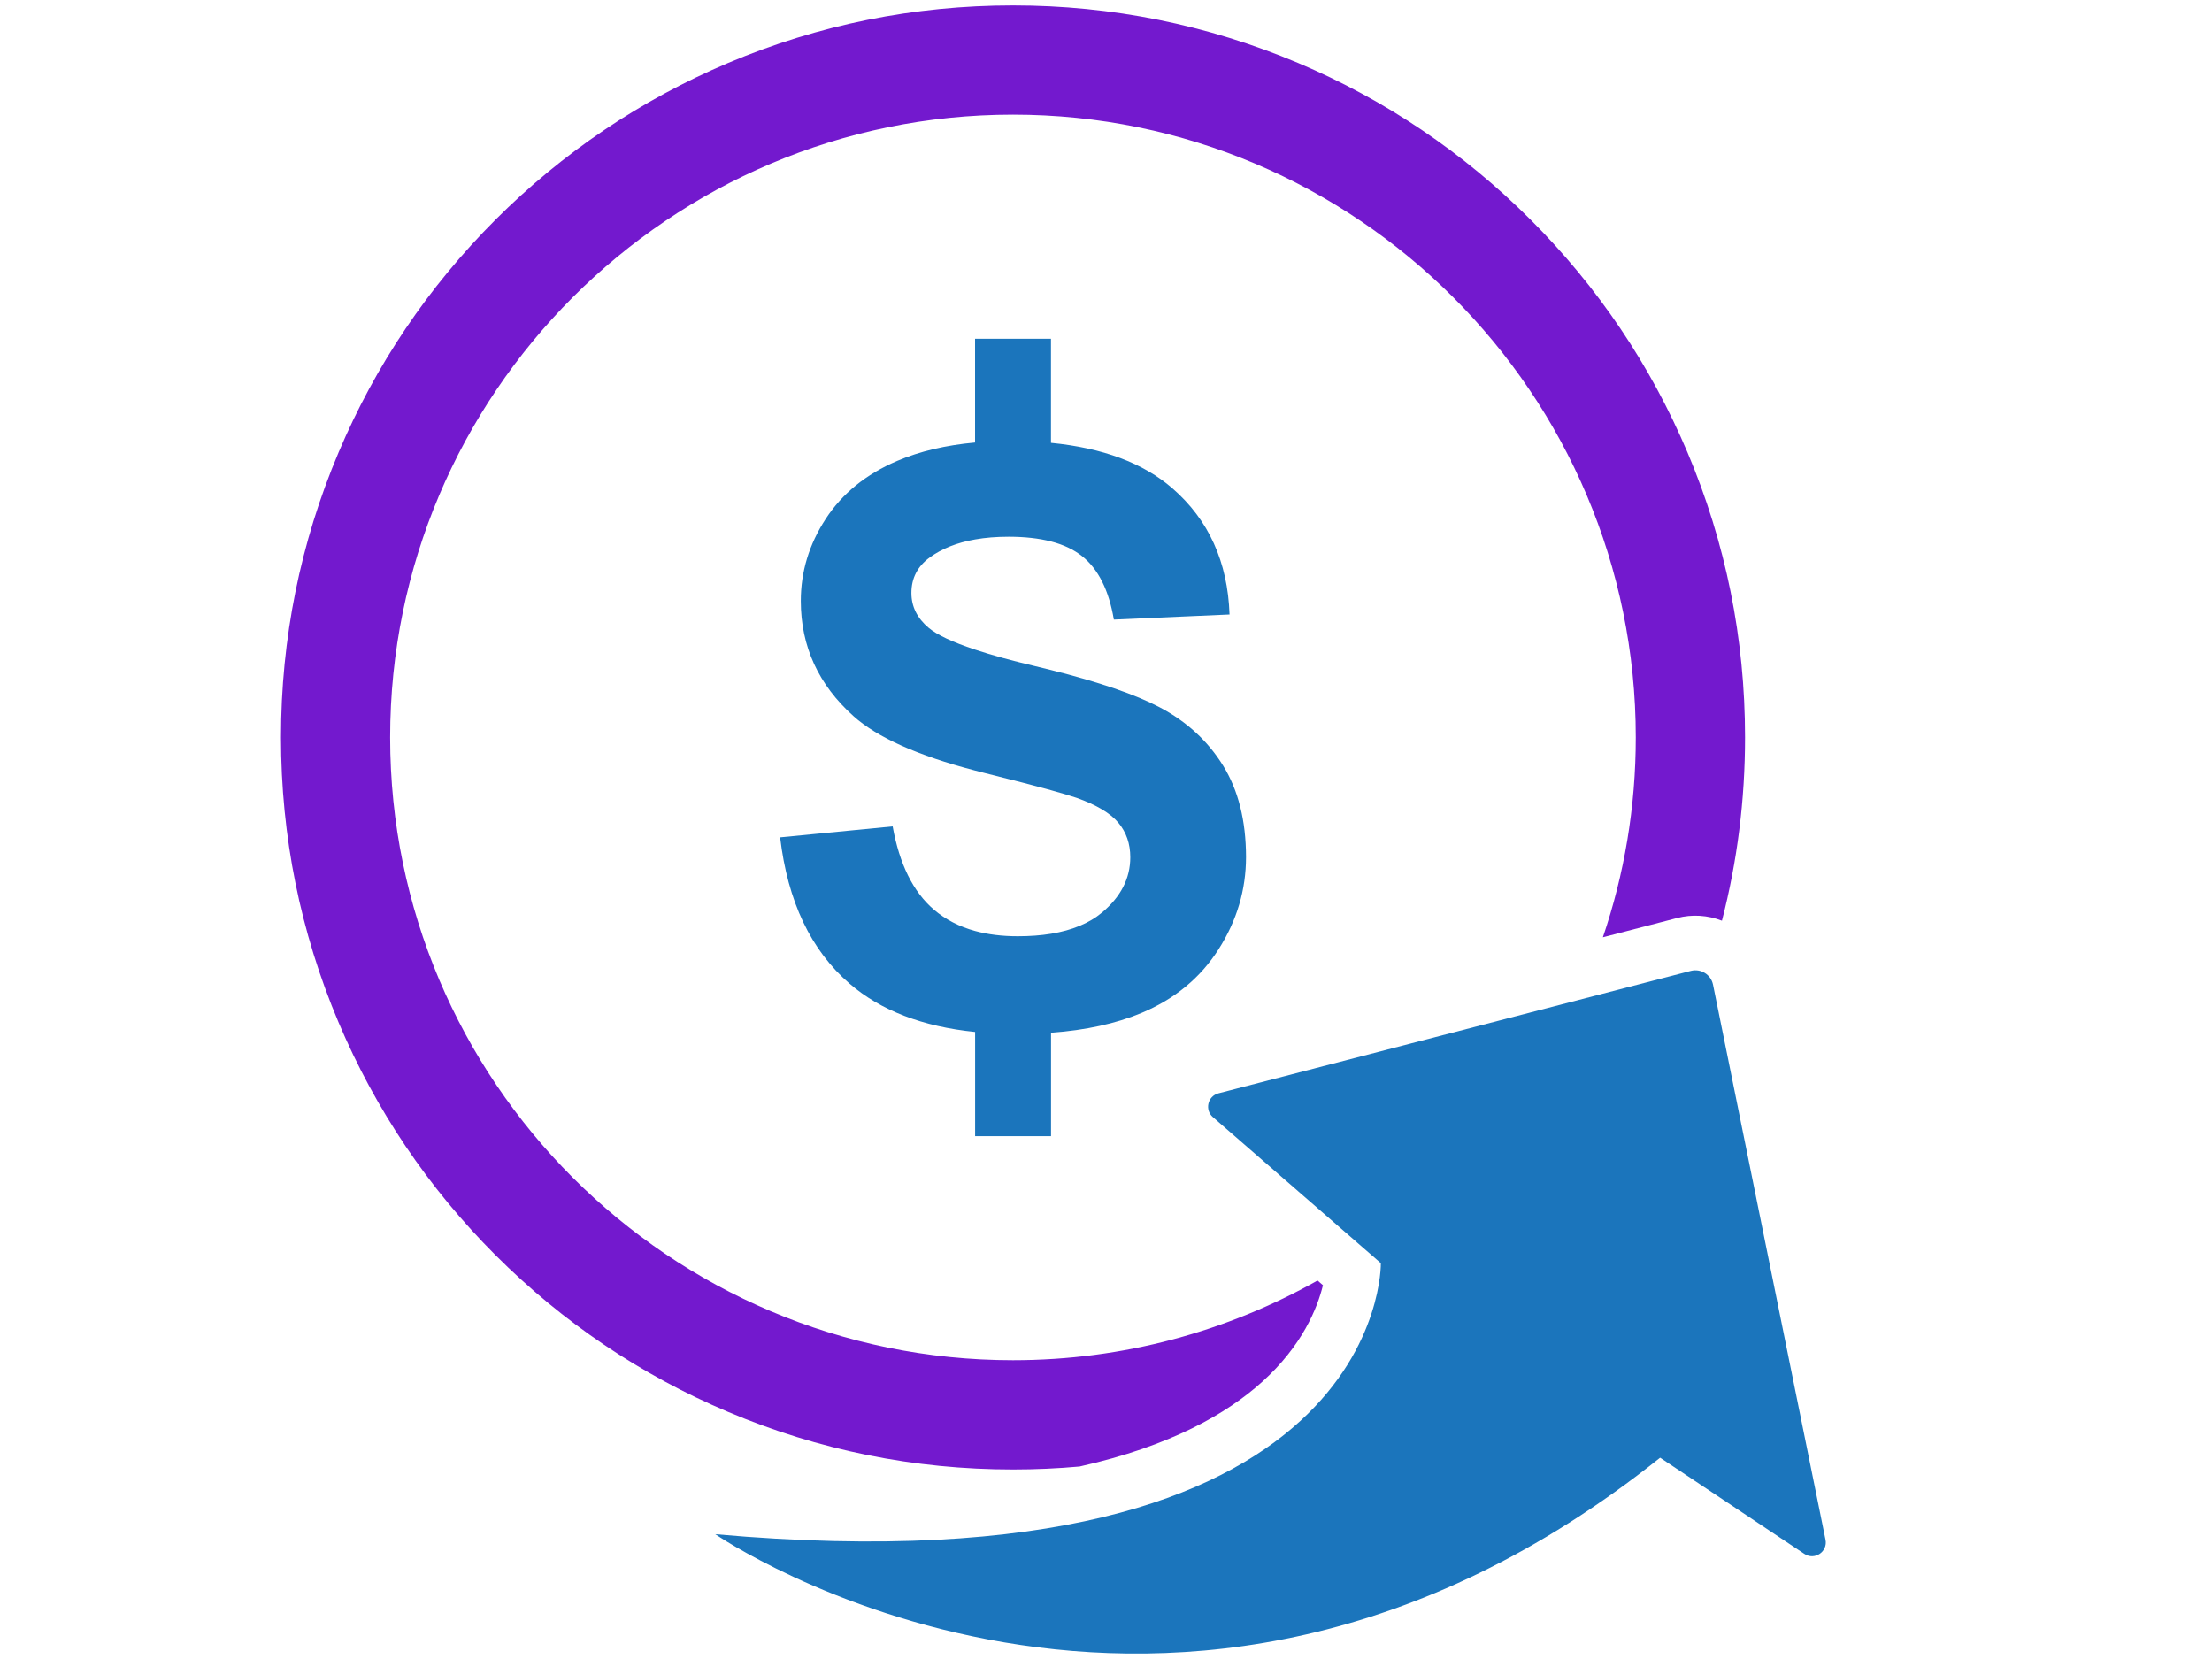 <?xml version="1.0" encoding="utf-8"?>
<!-- Generator: Adobe Illustrator 22.0.0, SVG Export Plug-In . SVG Version: 6.00 Build 0)  -->
<svg version="1.0" id="Layer_1" xmlns="http://www.w3.org/2000/svg" xmlns:xlink="http://www.w3.org/1999/xlink" x="0px"
  y="0px" viewBox="0 0 4000 3000" style="enable-background:new 0 0 4000 3000;" xml:space="preserve">
  <style type="text/css">
    .st0 {
      fill: #1B75BC;
    }

    .st1 {
      fill: #7319ce;
    }
  </style>
  <path class="st0"
    d="M1293.4,2774.3c0,0,824.7,567.9,1708.6-138.3l260.9,173.9c18.5,12.3,42.6-3.9,38.2-25.7l-203.4-1003.6
	c-3.7-18.2-21.9-29.6-40-25l-854.4,221.5c-19.4,5-25.2,29.8-10.1,42.9l303.8,264.2C2497.1,2284.4,2508.2,2882.9,1293.4,2774.3z" />
  <path class="st1" d="M1831.8,2657.3c40.5,0,80.6-1.8,120.5-5.4c165.1-36.9,267.1-96.3,330-153c72.7-65.6,99.9-133.4,110-174.8
	l-9.8-8.5c-162.9,91.7-350.8,144.1-550.8,144.1c-621,0-1126.2-505.2-1126.2-1126.2S1210.8,207.3,1831.8,207.3
	S2958,712.5,2958,1333.5c0,126.4-20.9,247.9-59.5,361.4l134.5-34.9c26.8-7,55.2-5.1,80.8,4.9c27.8-107.6,41.8-218.5,41.8-331.5
	c0-178.7-35-352-104.1-515.3c-66.7-157.6-162.1-299.2-283.6-420.7c-121.5-121.5-263.1-217-420.7-283.6
	C2183.8,44.8,2010.5,9.8,1831.8,9.8s-352,35-515.3,104.1c-157.6,66.7-299.2,162.1-420.7,283.6C774.3,519,678.8,660.6,612.2,818.2
	c-69.1,163.3-104.1,336.6-104.1,515.3s35,352,104.1,515.3c66.7,157.6,162.1,299.2,283.6,420.7c121.5,121.5,263.1,217,420.7,283.6
	C1479.8,2622.3,1653.2,2657.3,1831.8,2657.3z" />
  <path class="st0" d="M2211.7,1384.4c-27.6-44.5-65.7-79.6-114.5-105.3c-44-23.2-109.6-45.7-196.7-67.5c-9.4-2.4-19.1-4.7-29.1-7.1
	c-42.7-10.1-78.8-20-108.2-29.8c-40.7-13.5-68.7-26.6-84-39.5c-20.7-17.4-31.1-38.4-31.1-62.9c0-26.9,11.1-48.3,33.2-64.3
	c21.9-15.9,49.2-26.8,81.9-32.5c18.6-3.3,38.8-4.9,60.9-4.9c29.1,0,54.6,2.9,76.4,8.5c22.5,5.8,41.2,14.7,56.1,26.5
	c29.4,23.3,48.6,61.6,57.6,114.8l209.2-9.2c-3.3-95.2-37.8-171.3-103.5-228.3c-52.6-45.6-125.7-72.9-219.4-82.1V612.6h-137.3v187.6
	c-53.1,4.8-100.1,15.9-140.9,33.3c-56.3,24-99.4,59-129.3,105c-29.9,45.9-44.9,95.3-44.9,148.1c0,82,31.8,151.5,95.4,208.5
	c43,38.5,116.2,71.3,219.7,98.3c5.4,1.4,10.8,2.8,16.3,4.2c51.1,12.7,91.4,23.1,120.9,31.3c20.9,5.8,36.4,10.4,46.6,13.9
	c35.8,12.7,60.9,27.7,75.3,44.9c14.4,17.2,21.6,38,21.6,62.5c0,38.2-17.1,71.5-51.2,100c-23.1,19.3-53.8,32-92.1,38.3
	c-18.3,3-38.4,4.5-60.2,4.5c-28.3,0-54-3.2-77.1-9.5c-28.9-7.9-53.7-20.8-74.5-38.6c-37.5-32-62.3-82.2-74.6-150.5l-203.5,19.8
	c13.7,115.9,55.6,204.2,125.8,264.7c56.2,48.4,131.7,77.5,226.8,87.2v188.4h137.3v-187c63-4.6,117.3-16.5,163.2-35.6
	c60.3-25.2,107-63.7,139.9-115.5c33-51.8,49.5-107.4,49.5-166.8C2253.1,1484,2239.3,1429,2211.7,1384.4z" />
</svg>
